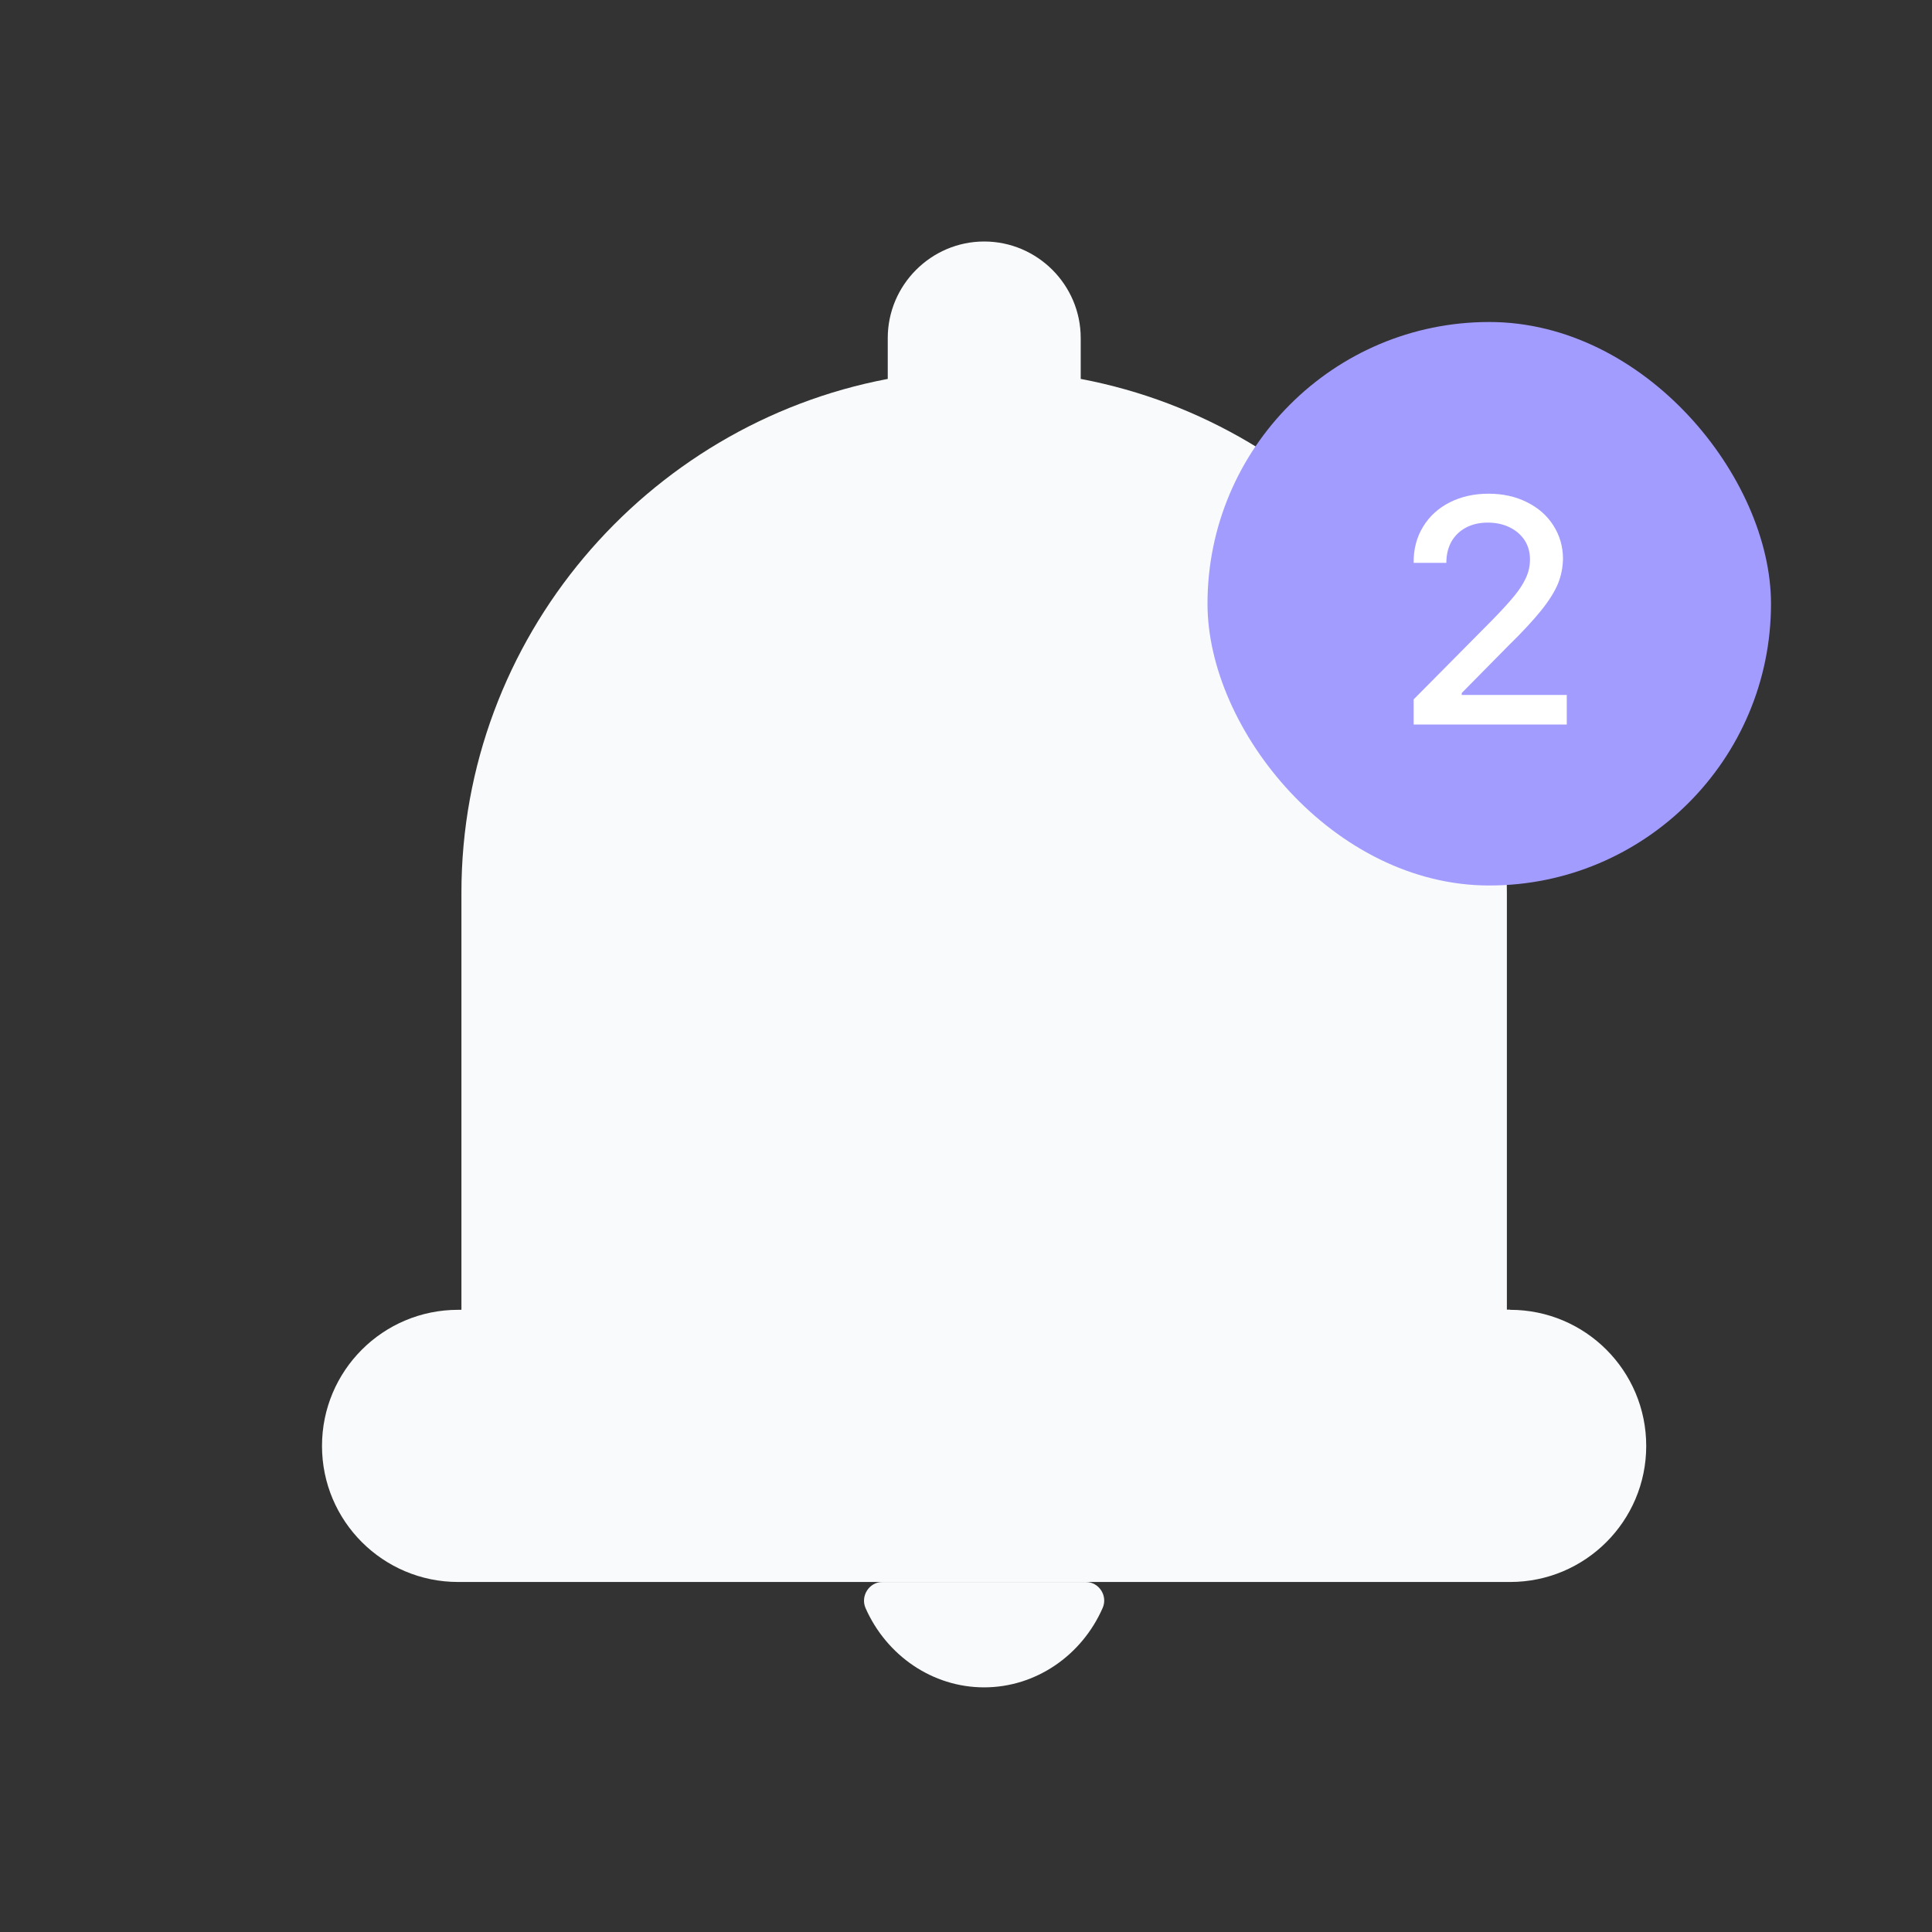 <svg width="24" height="24" viewBox="0 0 24 24" fill="none" xmlns="http://www.w3.org/2000/svg">
<rect x="0" y="0" width="24" height="24" fill="#333333" stroke="none"/>
<path d="M18.76 16.269H18.719V11.087C18.719 7.925 16.428 5.274 13.425 4.707V4.199C13.425 3.538 12.885 3 12.226 3C11.567 3 11.028 3.54 11.028 4.199V4.707C8.023 5.276 5.732 7.927 5.732 11.089V16.271H5.691C4.757 16.271 4 17.027 4 17.962C4 18.895 4.757 19.652 5.691 19.652H18.759C19.693 19.652 20.45 18.895 20.45 17.962C20.45 17.027 19.693 16.271 18.759 16.271L18.76 16.269Z" fill="#F9FAFB"/>
<path d="M13.49 19.652H10.96C10.8 19.652 10.686 19.824 10.752 19.976C11.012 20.565 11.583 20.961 12.225 20.961C12.867 20.961 13.438 20.565 13.697 19.976C13.765 19.824 13.651 19.652 13.49 19.652Z" fill="#F9FAFB"/>
<rect x="15" y="4" width="7" height="7" rx="3.5" fill="#A39CFF"/>
<path d="M17.561 8.688L18.541 7.699C18.66 7.577 18.75 7.478 18.812 7.402C18.875 7.326 18.922 7.251 18.955 7.18C18.989 7.107 19.006 7.03 19.006 6.949C19.006 6.858 18.983 6.778 18.938 6.709C18.892 6.64 18.829 6.587 18.75 6.549C18.671 6.511 18.581 6.492 18.482 6.492C18.378 6.492 18.287 6.513 18.209 6.555C18.132 6.596 18.072 6.655 18.029 6.73C17.988 6.805 17.967 6.892 17.967 6.992H17.561C17.559 6.823 17.598 6.673 17.678 6.543C17.757 6.413 17.868 6.312 18.01 6.24C18.152 6.169 18.312 6.133 18.49 6.133C18.669 6.133 18.828 6.168 18.967 6.238C19.107 6.307 19.217 6.403 19.295 6.525C19.374 6.648 19.415 6.785 19.416 6.938C19.415 7.046 19.394 7.15 19.354 7.25C19.313 7.349 19.244 7.46 19.146 7.582C19.049 7.703 18.911 7.852 18.732 8.027L18.158 8.609V8.633H19.463V9H17.561V8.688Z" fill="white"/>
</svg>
